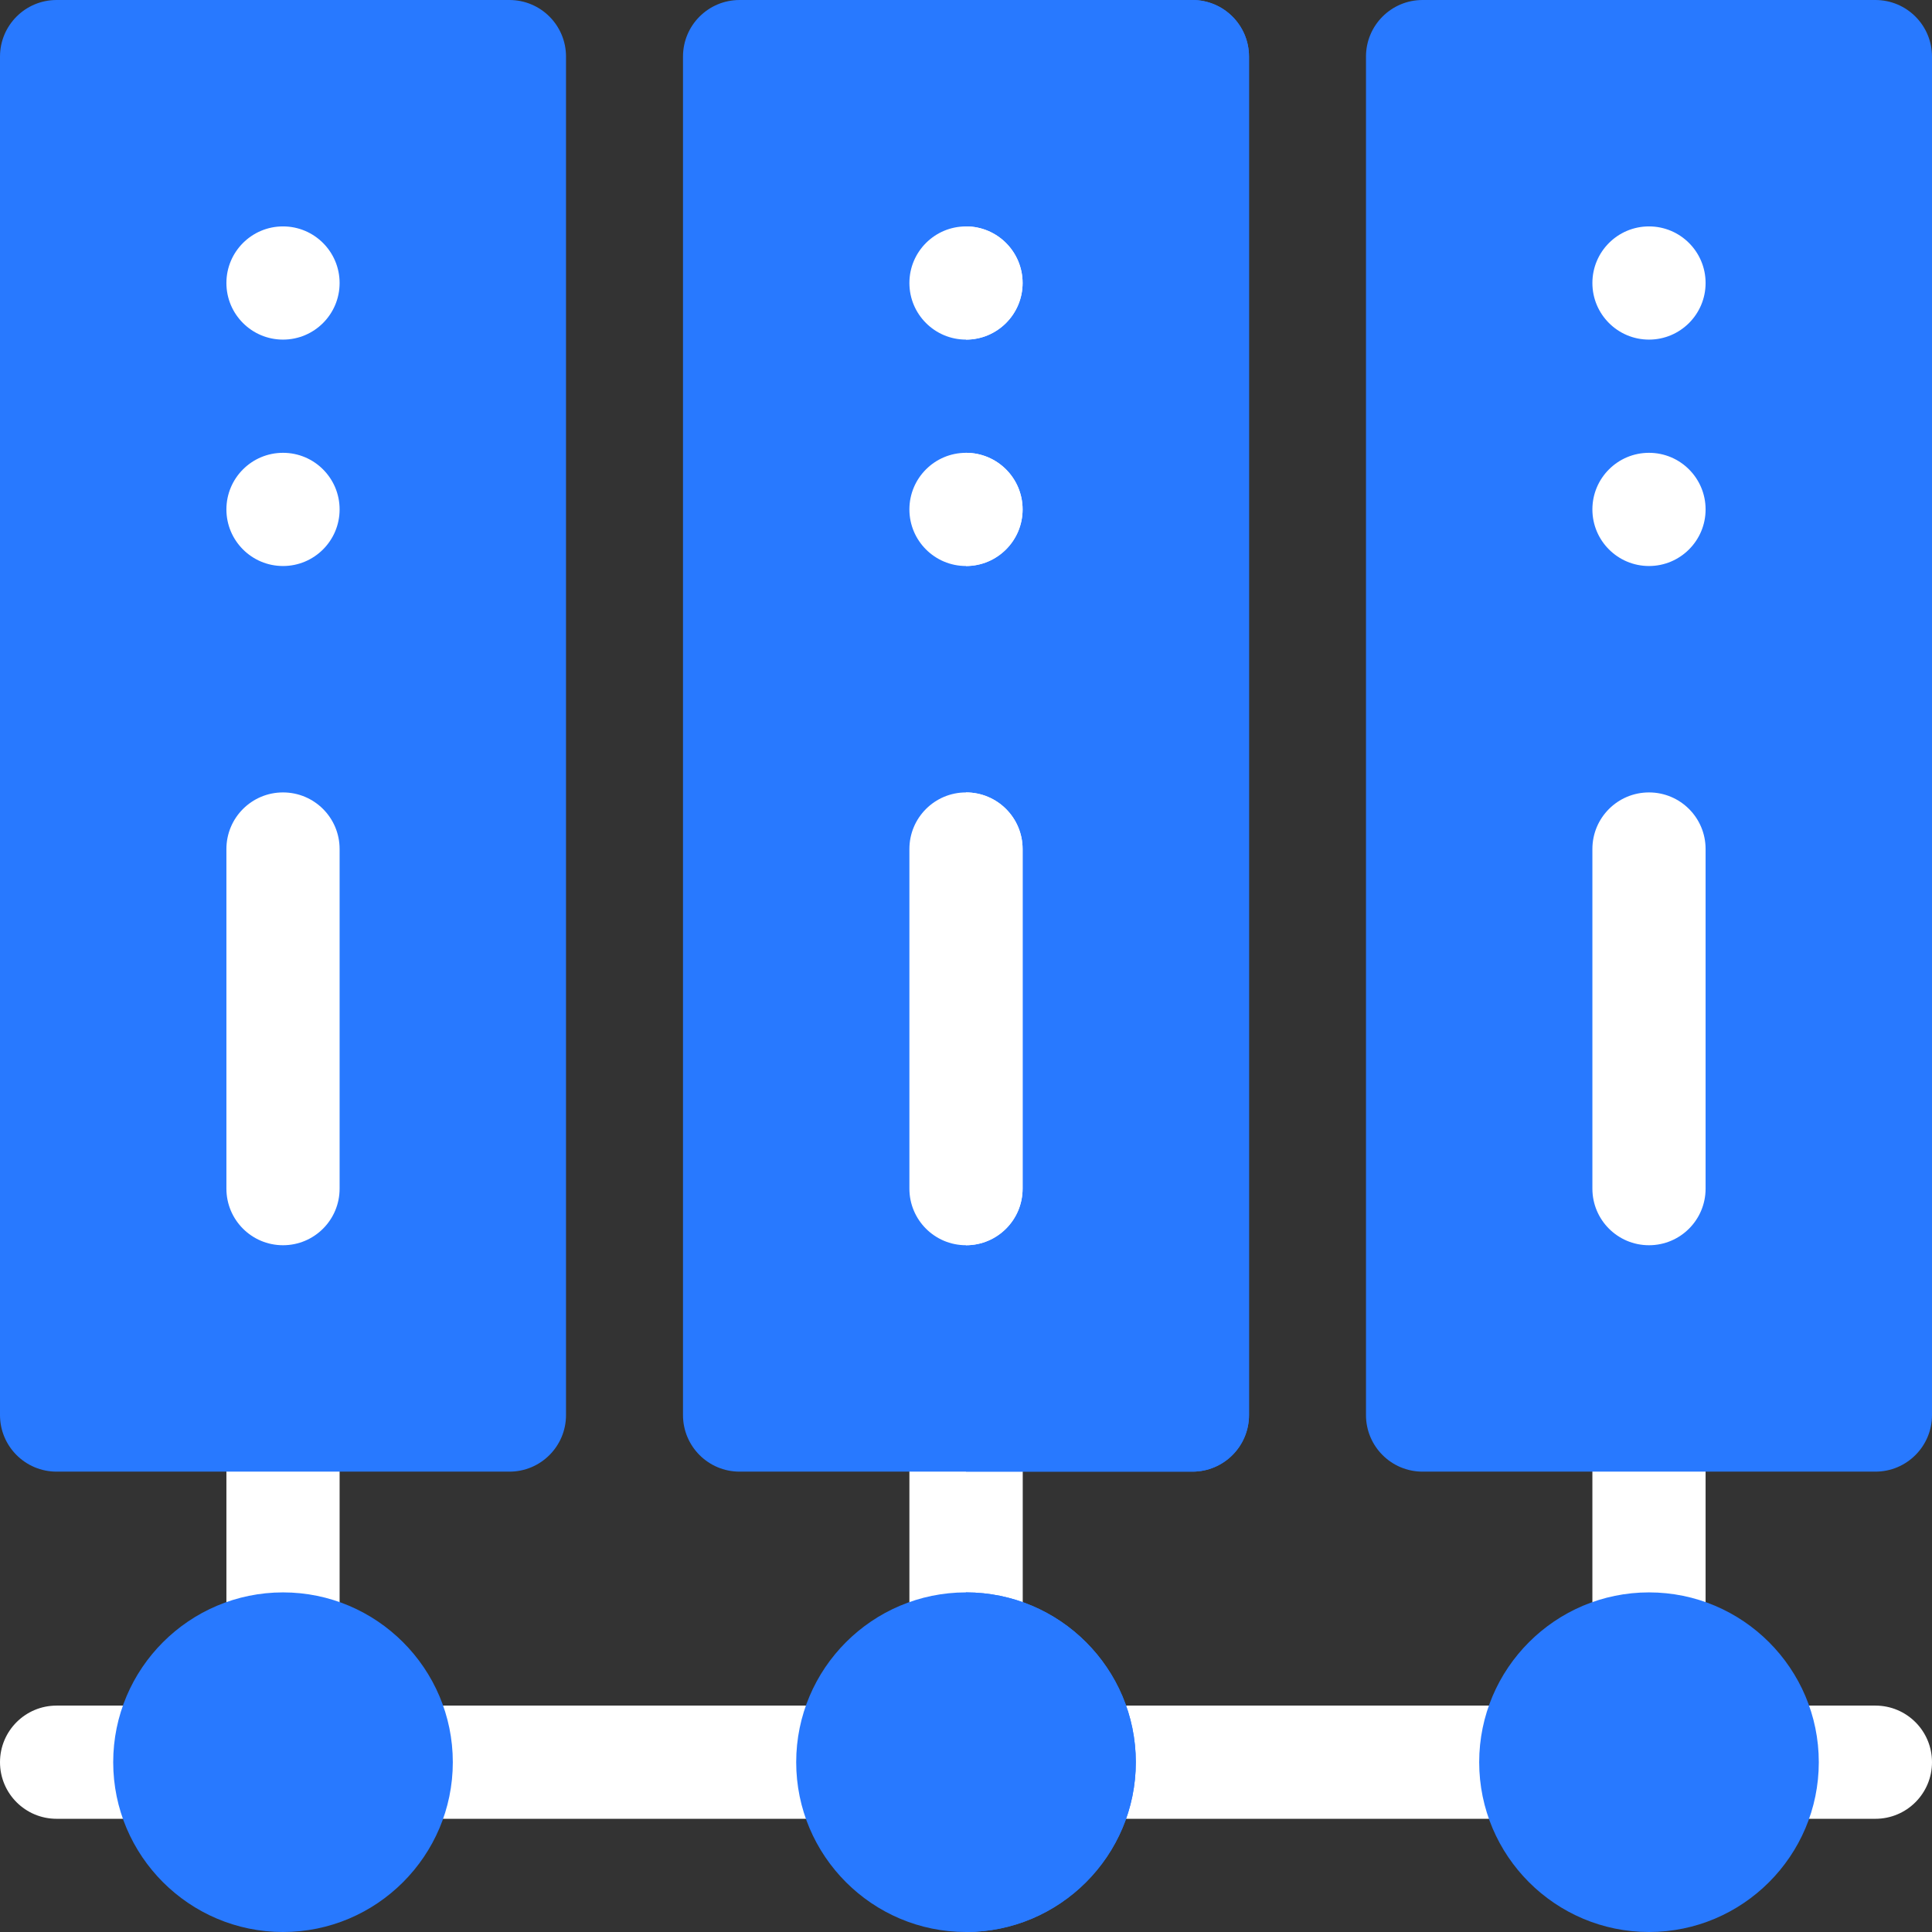 <?xml version="1.0"?>
<svg xmlns="http://www.w3.org/2000/svg" xmlns:xlink="http://www.w3.org/1999/xlink" xmlns:svgjs="http://svgjs.com/svgjs" version="1.1" width="512" height="512" x="0" y="0" viewBox="0 0 512 512" style="enable-background:new 0 0 512 512" xml:space="preserve" class=""><rect x="0" y="0" width="512" height="512" fill="#333333" stroke="none"/><g><g xmlns="http://www.w3.org/2000/svg"><g><path d="m75 452c-8.291 0-15-6.709-15-15v-62c0-8.291 6.709-15 15-15s15 6.709 15 15v62c0 8.291-6.709 15-15 15z" fill="#ffffff" data-original="#e6f6ff" style="" class=""/></g><g><path d="m256 452c-8.291 0-15-6.709-15-15v-62c0-8.291 6.709-15 15-15s15 6.709 15 15v62c0 8.291-6.709 15-15 15z" fill="#ffffff" data-original="#e6f6ff" style="" class=""/></g><path d="m271 437v-62c0-8.291-6.709-15-15-15v92c8.291 0 15-6.709 15-15z" fill="#ffffff" data-original="#bee3ed" style="" class=""/><g><path d="m437 452c-8.291 0-15-6.709-15-15v-62c0-8.291 6.709-15 15-15s15 6.709 15 15v62c0 8.291-6.709 15-15 15z" fill="#ffffff" data-original="#bee3ed" style="" class=""/></g><g><path d="m45 482h-30c-8.291 0-15-6.709-15-15s6.709-15 15-15h30c8.291 0 15 6.709 15 15s-6.709 15-15 15z" fill="#ffffff" data-original="#e6f6ff" style="" class=""/></g><g><path d="m226 482h-121c-8.291 0-15-6.709-15-15s6.709-15 15-15h121c8.291 0 15 6.709 15 15s-6.709 15-15 15z" fill="#ffffff" data-original="#e6f6ff" style="" class=""/></g><g><path d="m407 482h-121c-8.291 0-15-6.709-15-15s6.709-15 15-15h121c8.291 0 15 6.709 15 15s-6.709 15-15 15z" fill="#ffffff" data-original="#bee3ed" style="" class=""/></g><g><path d="m497 482h-30c-8.291 0-15-6.709-15-15s6.709-15 15-15h30c8.291 0 15 6.709 15 15s-6.709 15-15 15z" fill="#ffffff" data-original="#bee3ed" style="" class=""/></g><g><g><g><g><path d="m135 390h-120c-8.291 0-15-6.709-15-15v-360c0-8.291 6.709-15 15-15h120c8.291 0 15 6.709 15 15v360c0 8.291-6.709 15-15 15z" fill="#2879ff" data-original="#366ab3" style="" class=""/></g></g></g></g><g><g><g><g><path d="m316 390h-120c-8.291 0-15-6.709-15-15v-360c0-8.291 6.709-15 15-15h120c8.291 0 15 6.709 15 15v360c0 8.291-6.709 15-15 15z" fill="#2879ff" data-original="#366ab3" style="" class=""/></g></g></g></g><path d="m316 390c8.291 0 15-6.709 15-15v-360c0-8.291-6.709-15-15-15h-60v390z" fill="#2879ff" data-original="#004080" style="" class=""/><g><g><g><g><path d="m497 390h-120c-8.291 0-15-6.709-15-15v-360c0-8.291 6.709-15 15-15h120c8.291 0 15 6.709 15 15v360c0 8.291-6.709 15-15 15z" fill="#2879ff" data-original="#004080" style="" class=""/></g></g></g></g><g id="Web_Hosting_1_"><g><circle cx="75" cy="135" fill="#ffffff" r="15" data-original="#e6f6ff" style="" class=""/></g><g><circle cx="75" cy="75" fill="#ffffff" r="15" data-original="#e6f6ff" style="" class=""/></g><g><path d="m75 330c-8.291 0-15-6.709-15-15v-90c0-8.291 6.709-15 15-15s15 6.709 15 15v90c0 8.291-6.709 15-15 15z" fill="#ffffff" data-original="#e6f6ff" style="" class=""/></g><g><circle cx="256" cy="135" fill="#ffffff" r="15" data-original="#e6f6ff" style="" class=""/></g><path d="m271 135c0-8.286-6.716-15-15-15v30c8.284 0 15-6.716 15-15z" fill="#ffffff" data-original="#bee3ed" style="" class=""/><g><circle cx="256" cy="75" fill="#ffffff" r="15" data-original="#e6f6ff" style="" class=""/></g><path d="m271 75c0-8.286-6.716-15-15-15v30c8.284 0 15-6.716 15-15z" fill="#ffffff" data-original="#bee3ed" style="" class=""/><g><path d="m256 330c-8.291 0-15-6.709-15-15v-90c0-8.291 6.709-15 15-15s15 6.709 15 15v90c0 8.291-6.709 15-15 15z" fill="#ffffff" data-original="#e6f6ff" style="" class=""/></g><path d="m271 315v-90c0-8.291-6.709-15-15-15v120c8.291 0 15-6.709 15-15z" fill="#ffffff" data-original="#bee3ed" style="" class=""/><g><circle cx="437" cy="135" fill="#ffffff" r="15" data-original="#bee3ed" style="" class=""/></g><g><circle cx="437" cy="75" fill="#ffffff" r="15" data-original="#bee3ed" style="" class=""/></g><g><path d="m437 330c-8.291 0-15-6.709-15-15v-90c0-8.291 6.709-15 15-15s15 6.709 15 15v90c0 8.291-6.709 15-15 15z" fill="#ffffff" data-original="#bee3ed" style="" class=""/></g><g><path d="m256 512c-24.814 0-45-20.186-45-45s20.186-45 45-45 45 20.186 45 45-20.186 45-45 45z" fill="#2879ff" data-original="#28e7ef" style="" class=""/></g><g><path d="m301 467c0-24.814-20.186-45-45-45v90c24.814 0 45-20.186 45-45z" fill="#2879ff" data-original="#1cace7" style="" class=""/></g><g><path d="m437 512c-24.814 0-45-20.186-45-45s20.186-45 45-45 45 20.186 45 45-20.186 45-45 45z" fill="#2879ff" data-original="#1cace7" style="" class=""/></g><g><path d="m75 512c-24.814 0-45-20.186-45-45s20.186-45 45-45 45 20.186 45 45-20.186 45-45 45z" fill="#2879ff" data-original="#28e7ef" style="" class=""/></g></g></g></g></svg>
